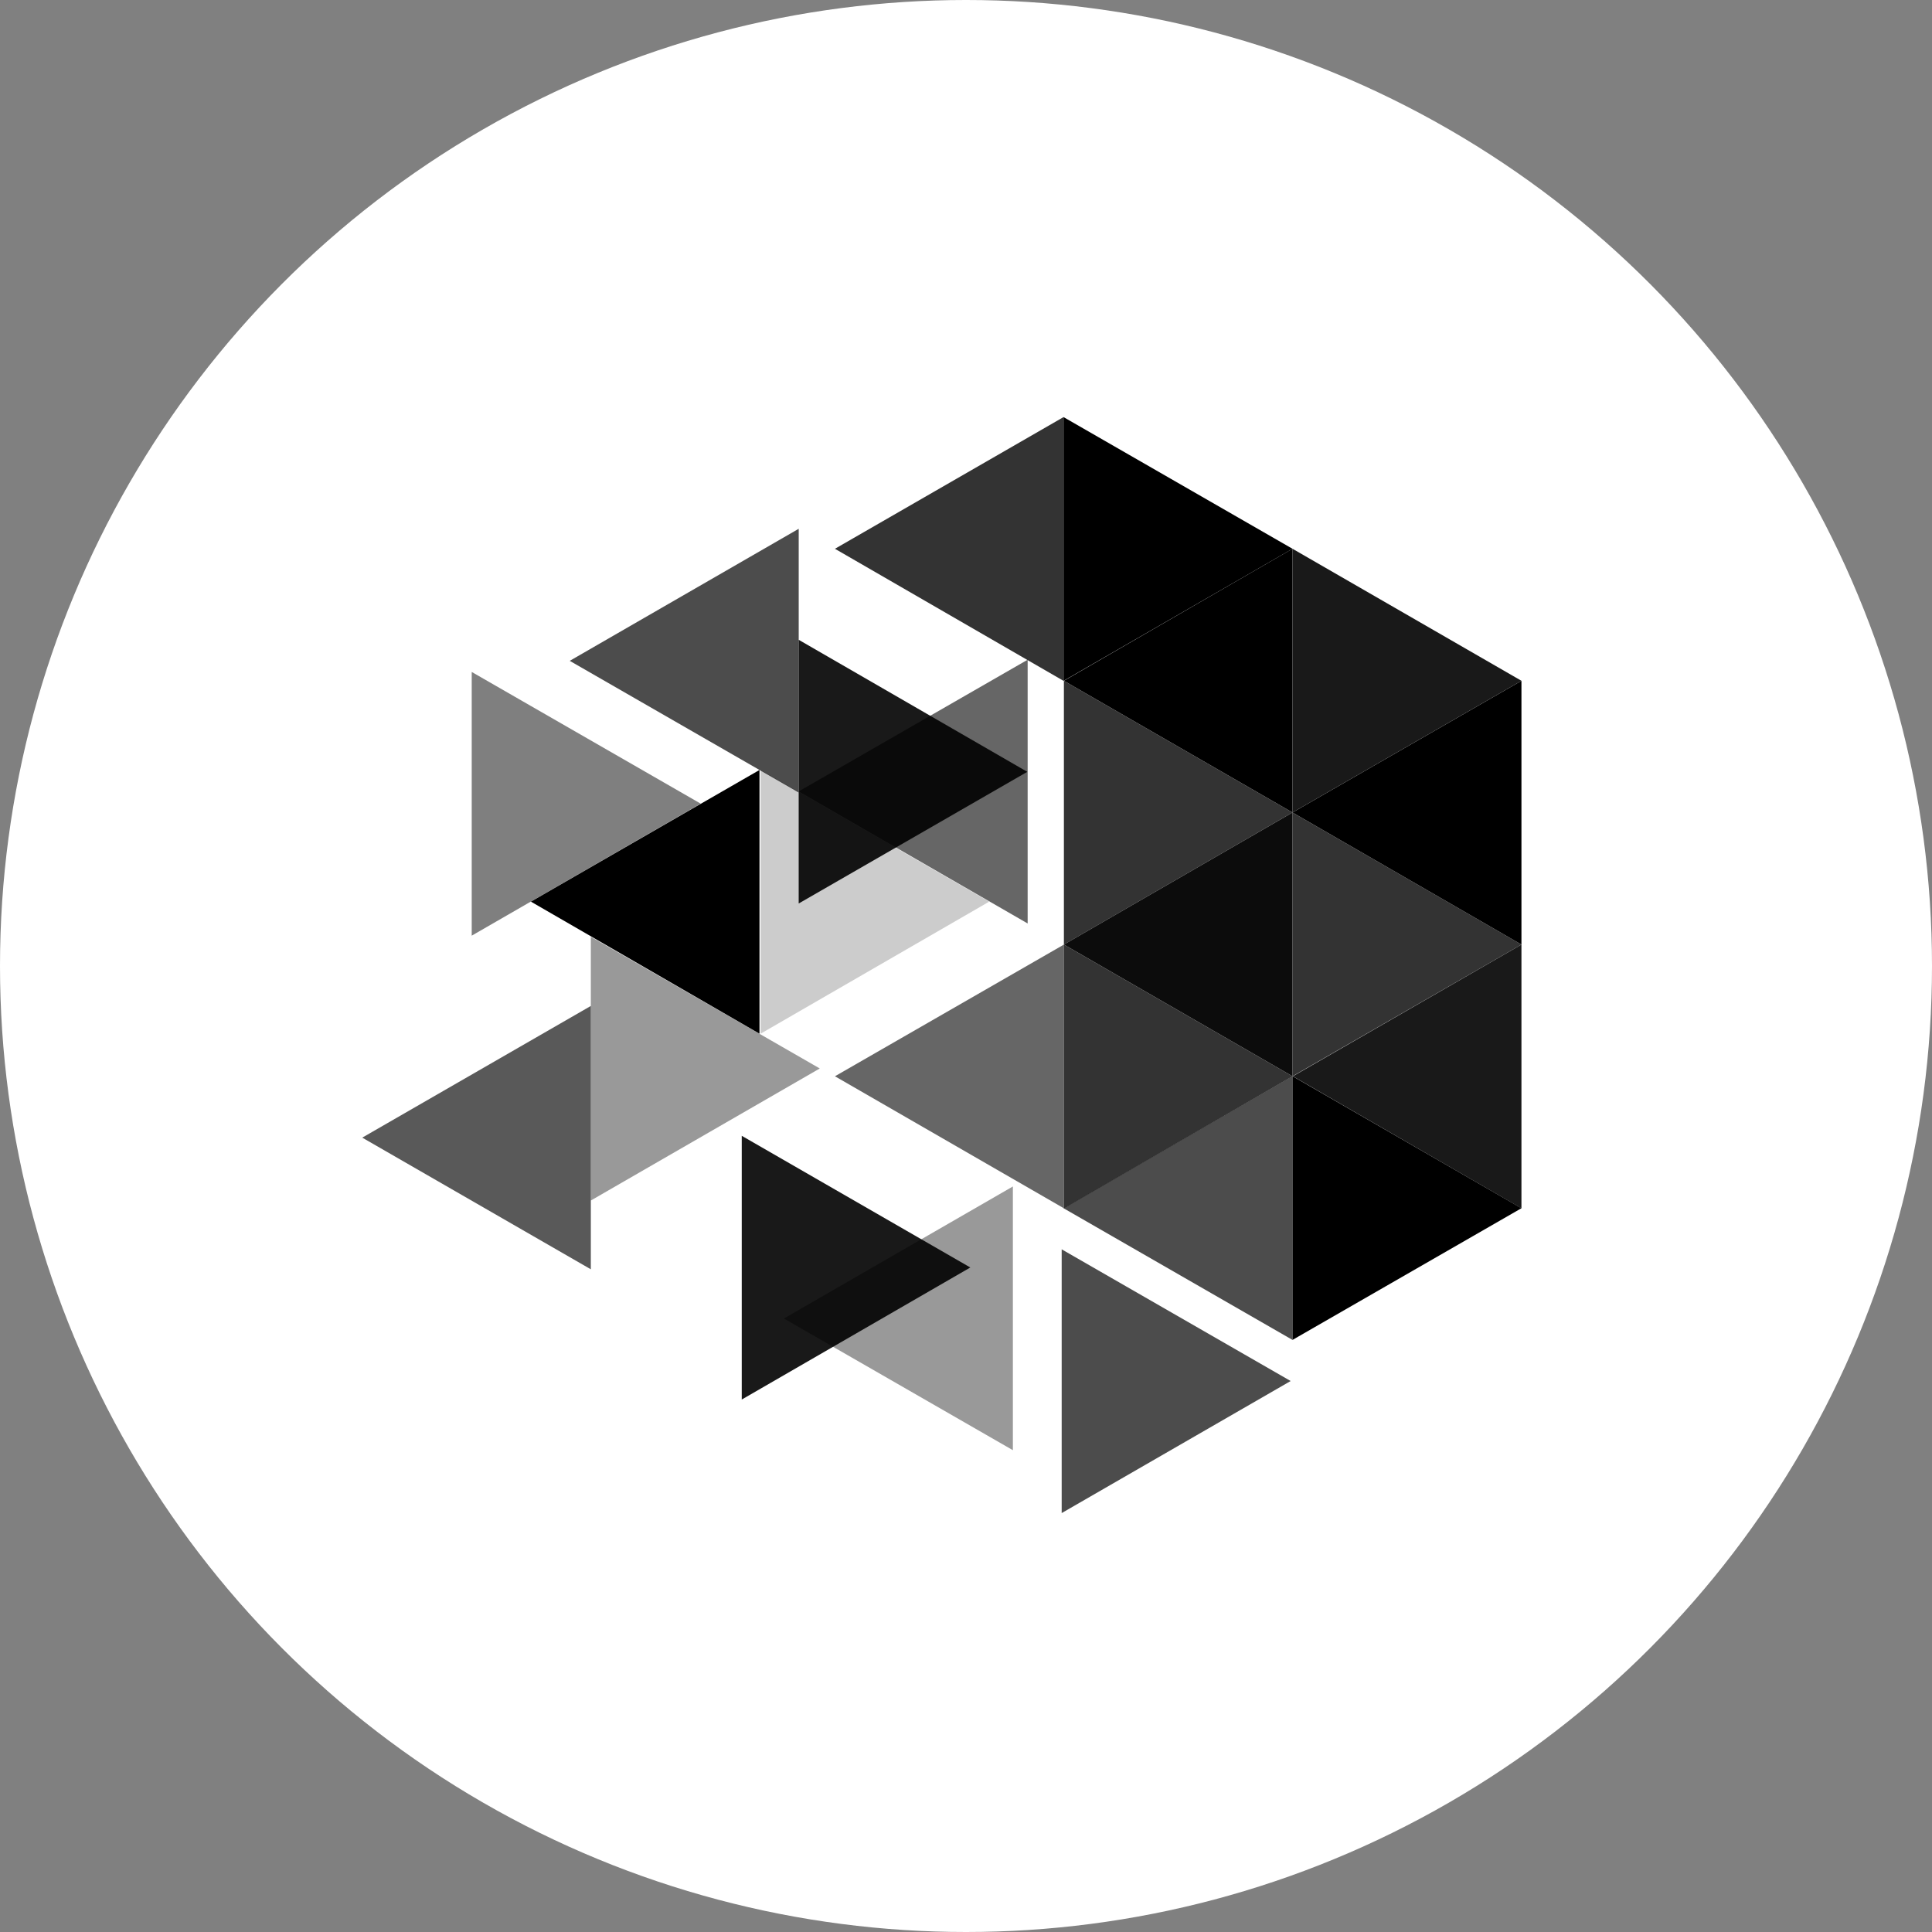 <svg width="80" height="80" viewBox="0 0 80 80" fill="none" xmlns="http://www.w3.org/2000/svg">
<rect x="0" y="0" width="80" height="80" fill="#808080" stroke="none"/>
<circle cx="40" cy="40" r="40" fill="white"/>
<path d="M44.039 17.271V28.192L53.52 22.724L44.039 17.271Z" fill="black"/>
<path opacity="0.9" d="M53.52 22.723V33.643L63 28.19L53.52 22.723Z" fill="black"/>
<path opacity="0.8" d="M44.054 28.191V39.112L53.519 33.644L44.054 28.191Z" fill="black"/>
<path opacity="0.8" d="M53.52 33.645V44.565L63 39.112L53.52 33.645Z" fill="black"/>
<path opacity="0.8" d="M44.054 39.113V50.033L53.519 44.566L44.054 39.113Z" fill="black"/>
<path d="M53.52 44.562V55.483L63 50.03L53.52 44.562Z" fill="black"/>
<path opacity="0.5" d="M19.533 27.824V38.744L29.014 33.277L19.533 27.824Z" fill="black"/>
<path opacity="0.2" d="M31.495 31.883V42.803L40.96 37.335L31.495 31.883Z" fill="black"/>
<path opacity="0.4" d="M24.465 38.791V49.711L33.945 44.243L24.465 38.791Z" fill="black"/>
<path opacity="0.9" d="M30.714 47.031V57.952L40.179 52.484L30.714 47.031Z" fill="black"/>
<path opacity="0.7" d="M43.962 51.732V62.653L53.443 57.185L43.962 51.732Z" fill="black"/>
<path opacity="0.9" d="M33.072 26.492V37.412L42.538 31.96L33.072 26.492Z" fill="black"/>
<path opacity="0.8" d="M44.038 17.271V28.192L34.573 22.724L44.038 17.271Z" fill="black"/>
<path opacity="0.7" d="M33.073 21.896V32.817L23.592 27.364L33.073 21.896Z" fill="black"/>
<path opacity="0.6" d="M42.553 27.318V38.239L33.072 32.771L42.553 27.318Z" fill="black"/>
<path d="M31.449 31.883V42.803L21.984 37.335L31.449 31.883Z" fill="black"/>
<path opacity="0.6" d="M44.054 39.113V50.033L34.573 44.566L44.054 39.113Z" fill="black"/>
<path opacity="0.65" d="M24.465 41.654V52.559L15 47.107L24.465 41.654Z" fill="black"/>
<path d="M63 28.191V39.112L53.52 33.644L63 28.191Z" fill="black"/>
<path opacity="0.95" d="M53.519 33.645V44.565L44.054 39.112L53.519 33.645Z" fill="black"/>
<path opacity="0.9" d="M63 39.113V50.033L53.535 44.566L63 39.113Z" fill="black"/>
<path opacity="0.7" d="M53.52 44.562V55.483L44.039 50.03L53.52 44.562Z" fill="black"/>
<path opacity="0.4" d="M41.941 49.129V60.049L32.46 54.597L41.941 49.129Z" fill="black"/>
<path d="M53.519 22.723V33.643L44.054 28.19L53.519 22.723Z" fill="black"/>
</svg>
